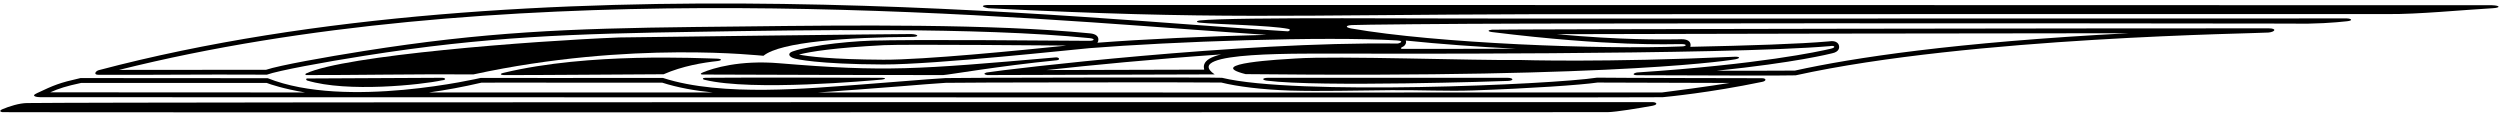 <?xml version="1.0" encoding="UTF-8"?>
<svg xmlns="http://www.w3.org/2000/svg" xmlns:xlink="http://www.w3.org/1999/xlink" width="530pt" height="24pt" viewBox="0 0 530 24" version="1.1">
<g id="surface1">
<path style=" stroke:none;fill-rule:nonzero;fill:rgb(0%,0%,0%);fill-opacity:1;" d="M 528.309 1.109 C 527.789 1.082 210.387 1.055 209.523 1.055 C 208.227 1.082 207.766 1.398 209.523 1.746 C 257.938 4.191 272.629 3.156 325.277 3.012 C 325.395 3.012 506.301 2.953 506.332 2.984 C 512.582 3.039 522 2.117 528.395 1.746 C 530.18 1.656 530.094 1.168 528.309 1.109 "/>
<path style=" stroke:none;fill-rule:nonzero;fill:rgb(0%,0%,0%);fill-opacity:1;" d="M 367.789 12.027 C 340.082 13.293 322.281 12.719 322.281 12.719 C 312.863 12.863 283.484 11.797 274.645 12.402 C 271.879 12.574 255 13.438 264.074 15.715 C 345.441 16.578 367.879 12.574 367.879 12.574 C 369.117 12.316 368.801 11.996 367.789 12.027 "/>
<path style=" stroke:none;fill-rule:nonzero;fill:rgb(0%,0%,0%);fill-opacity:1;" d="M 268.824 16.492 C 267.531 16.52 267.473 16.953 268.566 17.098 C 279.512 18.508 318.797 17.211 319.719 17.152 C 320.988 17.098 320.957 16.492 319.488 16.492 C 301.461 16.492 284.781 16.492 268.824 16.492 "/>
<path style=" stroke:none;fill-rule:nonzero;fill:rgb(0%,0%,0%);fill-opacity:1;" d="M 324.848 3.934 C 303.82 3.992 261.914 3.559 254.309 4.336 C 253.789 4.395 253.387 4.684 254.281 4.797 C 257.852 5.172 269.113 5.344 273.117 6.121 C 273.84 6.293 273.176 6.668 273.031 6.641 C 232.305 4.336 112.344 -9.285 20.922 14.879 C 20.289 15.051 19.715 15.855 20.867 15.855 C 32.762 15.914 41.461 15.742 56.582 15.828 C 58.973 14.965 68.621 13.18 77.262 11.824 C 103.125 7.734 121.07 7.16 148.66 6.727 C 170.121 6.383 207.219 5.719 230.98 8.082 C 232.305 8.227 231.988 8.656 230.949 8.656 C 192.73 8.34 187.285 8.57 187.285 8.57 C 181.555 8.543 172.02 9.52 168.047 10.902 C 166.922 11.277 167.125 12.055 168.535 12.43 C 168.738 12.488 173.086 13.609 187.23 13.668 C 198.289 13.699 228.414 10.414 230.949 10.211 C 248.117 8.828 280.836 7.648 296.16 8.57 C 297.914 8.684 296.648 9.234 296.219 9.234 C 262.895 8.801 213.957 14.617 209.176 15.367 C 209.176 15.367 208.023 15.656 209.289 15.914 L 257.508 15.77 C 250.191 10.762 276.402 11.422 285.473 11.363 C 286.078 11.363 366.352 11.68 387.895 9.781 C 389.02 9.578 389.277 10.07 388.125 10.328 C 385.562 10.934 373.09 13.641 347.023 15.367 C 346.102 15.57 346.047 15.945 347.141 15.945 C 359.93 16 379.457 16.059 380.664 15.973 C 417.734 7.793 479.113 7.102 480.926 6.898 C 482.367 6.758 482.742 6.008 480.957 6.008 C 458.809 5.977 317.473 6.18 316.293 6.293 C 315.398 6.383 315.254 6.668 316.406 6.812 C 341.266 9.895 354.141 9.348 356.414 9.348 C 357.797 9.348 357.539 9.809 356.617 9.84 C 339.68 10.531 304.484 9.203 286.453 6.035 C 285.188 5.805 285.188 5.402 286.598 5.316 C 287.691 5.23 307.336 5.027 324.902 5 C 405.203 4.855 485.852 5 485.91 5 C 490.805 5.113 494.926 4.797 497.547 4.508 C 498.957 4.363 498.496 3.934 497.547 3.906 C 497.199 3.906 325.02 3.934 324.848 3.934 Z M 187.258 12.66 C 176.195 12.602 171.156 11.941 169.371 11.566 C 171.82 10.934 176.891 10.125 187.344 9.578 C 191.578 9.348 226.227 9.664 226.113 9.664 C 216.32 10.672 195.957 12.691 187.258 12.66 Z M 232.648 9.059 C 232.793 8.859 232.852 8.629 232.852 8.457 C 232.91 7.707 232.305 7.188 231.094 7.074 C 210.414 5.027 180.086 5.344 157.938 5.605 L 147.281 5.719 C 120.379 6.035 102.605 6.785 77.117 10.816 C 69.082 12.086 59.258 13.84 56.406 14.793 L 25.242 14.82 C 103.758 -4.824 200.594 2.379 253.043 6.293 C 258.805 6.699 264.016 7.102 268.508 7.391 C 255.863 7.676 242.414 8.312 232.648 9.059 Z M 255.289 13.668 C 255.172 14.043 255.203 14.387 255.289 14.762 L 221.848 14.852 C 231.152 13.84 244.633 12.516 258.891 11.535 C 256.816 12.027 255.605 12.719 255.289 13.668 Z M 356.441 8.312 C 356.184 8.312 355.867 8.34 355.406 8.34 C 352.211 8.367 343.941 8.512 329.973 7.246 C 356.215 7.16 414.48 7.074 451.23 7.043 C 414.449 8.945 392.762 12.258 380.52 14.965 C 379.57 14.992 372.398 14.992 363.961 14.992 C 380.723 13.266 388.012 11.395 388.387 11.305 C 389.969 10.988 389.941 10.039 389.883 9.75 C 389.855 9.52 389.566 8.457 387.723 8.773 C 381.617 9.32 370.785 9.664 358.344 9.926 C 358.402 9.75 358.402 9.605 358.402 9.492 C 358.344 8.34 356.902 8.312 356.441 8.312 Z M 298.09 8.914 C 298.09 8.801 298.062 8.684 298.031 8.598 C 305.23 9.348 313.324 9.926 321.332 10.328 C 306.152 10.387 302.148 10.355 297.254 10.355 C 296.965 10.355 296.852 10.184 297.254 9.98 C 297.688 9.809 298.062 9.465 298.09 8.914 "/>
<path style=" stroke:none;fill-rule:nonzero;fill:rgb(0%,0%,0%);fill-opacity:1;" d="M 199.961 15.914 C 201.168 15.855 211.797 13.984 224.039 12.777 C 224.871 12.691 224.527 12.086 223.777 12.172 C 194.258 14.734 187.805 15.281 165.223 13.41 C 156.758 12.691 151.109 14.477 149.035 15.34 C 148.434 15.57 148.434 15.801 148.949 15.801 C 155.891 15.855 198.98 15.945 199.961 15.914 "/>
<path style=" stroke:none;fill-rule:nonzero;fill:rgb(0%,0%,0%);fill-opacity:1;" d="M 373.523 16.578 C 370.41 16.578 342.242 16.52 338.586 16.461 C 328.82 17.961 274.5 20.266 259.062 16.492 C 258.66 16.375 201.918 16.461 200.449 16.551 C 196.07 16.809 188.41 17.5 181.672 17.988 C 172.395 18.621 153.156 20.637 140.539 16.52 C 127.695 16.551 103.125 16.52 101.914 16.52 C 101.914 16.52 73.344 23.23 56.754 16.578 L 17.062 16.551 C 12.57 17.559 11.449 18.047 7.848 19.746 C 6.32 20.438 7.992 20.609 8.625 20.609 C 83.367 20.582 351.547 20.727 352.469 20.609 C 353.562 20.496 362.316 19.688 373.578 17.355 C 374.504 17.184 374.531 16.578 373.523 16.578 Z M 10.641 19.574 C 12.543 18.738 13.98 18.277 17.18 17.586 L 56.551 17.586 C 57.301 17.875 60.066 18.824 64.676 19.602 Z M 146.59 19.602 L 90.941 19.602 C 94.426 19.113 98.113 18.449 102.059 17.527 C 102.98 17.5 112.285 17.5 121.301 17.527 L 140.395 17.527 C 143.652 18.566 147.309 19.227 151.109 19.602 C 149.613 19.602 148.086 19.602 146.59 19.602 Z M 352.352 19.602 C 351.805 19.633 208.371 19.602 173.375 19.602 C 175.332 19.488 177.176 19.344 178.848 19.199 L 181.758 18.996 C 181.758 18.996 181.758 18.996 191.145 18.277 C 194.746 17.988 198.145 17.699 200.508 17.559 C 201.832 17.469 256.645 17.414 258.918 17.5 C 262.316 18.336 267.441 18.996 273.52 19.199 C 280.23 19.398 287.375 19.168 294.949 19.113 C 300.824 19.055 306.844 19.371 312.375 19.168 C 324.676 18.738 335.043 18.02 338.672 17.5 C 341.609 17.527 357.277 17.559 366.668 17.586 C 366.668 17.586 362.09 18.363 352.352 19.602 "/>
<path style=" stroke:none;fill-rule:nonzero;fill:rgb(0%,0%,0%);fill-opacity:1;" d="M 350.395 21.648 C 350.367 21.648 27.172 21.59 5.773 21.848 C 4.102 21.848 1.887 22.57 0.531 23.145 C -0.219 23.461 0.043 23.719 0.504 23.777 C 1.051 23.863 340.371 23.777 340.805 23.777 C 342.645 23.75 347.57 22.914 350.309 22.426 C 351.633 22.164 351.172 21.676 350.395 21.648 "/>
<path style=" stroke:none;fill-rule:nonzero;fill:rgb(0%,0%,0%);fill-opacity:1;" d="M 149.555 16.492 C 148.949 16.492 148.805 16.781 149.383 16.922 C 159.52 19.398 184.578 17.066 186.996 16.867 C 187.805 16.781 187.836 16.492 186.996 16.492 C 178.992 16.434 154.598 16.434 149.555 16.492 "/>
<path style=" stroke:none;fill-rule:nonzero;fill:rgb(0%,0%,0%);fill-opacity:1;" d="M 193.16 7.219 C 191.375 7.188 131.84 7.906 131.297 7.938 C 112.66 8.684 73.027 11.738 64.906 15.57 C 64.645 15.684 64.703 15.914 64.961 15.914 C 74.207 15.945 87.977 15.684 100.391 15.77 C 133.859 8.512 161.711 11.883 161.855 11.824 C 165.484 8.859 179.684 7.906 193.336 7.82 C 194.977 7.82 194.746 7.273 193.16 7.219 "/>
<path style=" stroke:none;fill-rule:nonzero;fill:rgb(0%,0%,0%);fill-opacity:1;" d="M 151.945 12.43 C 148.434 12.371 124.93 11.078 106.812 15.426 C 105.688 15.684 106.293 15.914 106.785 15.914 C 112.746 15.945 132.188 15.77 140.684 15.742 C 144.688 13.984 149.094 13.266 152.062 12.949 C 153.129 12.832 153.129 12.461 151.945 12.43 "/>
<path style=" stroke:none;fill-rule:nonzero;fill:rgb(0%,0%,0%);fill-opacity:1;" d="M 65.078 16.637 C 64.875 16.637 64.82 16.953 65.105 17.066 C 73.633 19.66 89.414 17.961 93.648 17.039 C 94.715 16.953 94.484 16.492 93.707 16.492 C 86.047 16.492 72.824 16.637 65.078 16.637 "/>
</g>
</svg>

